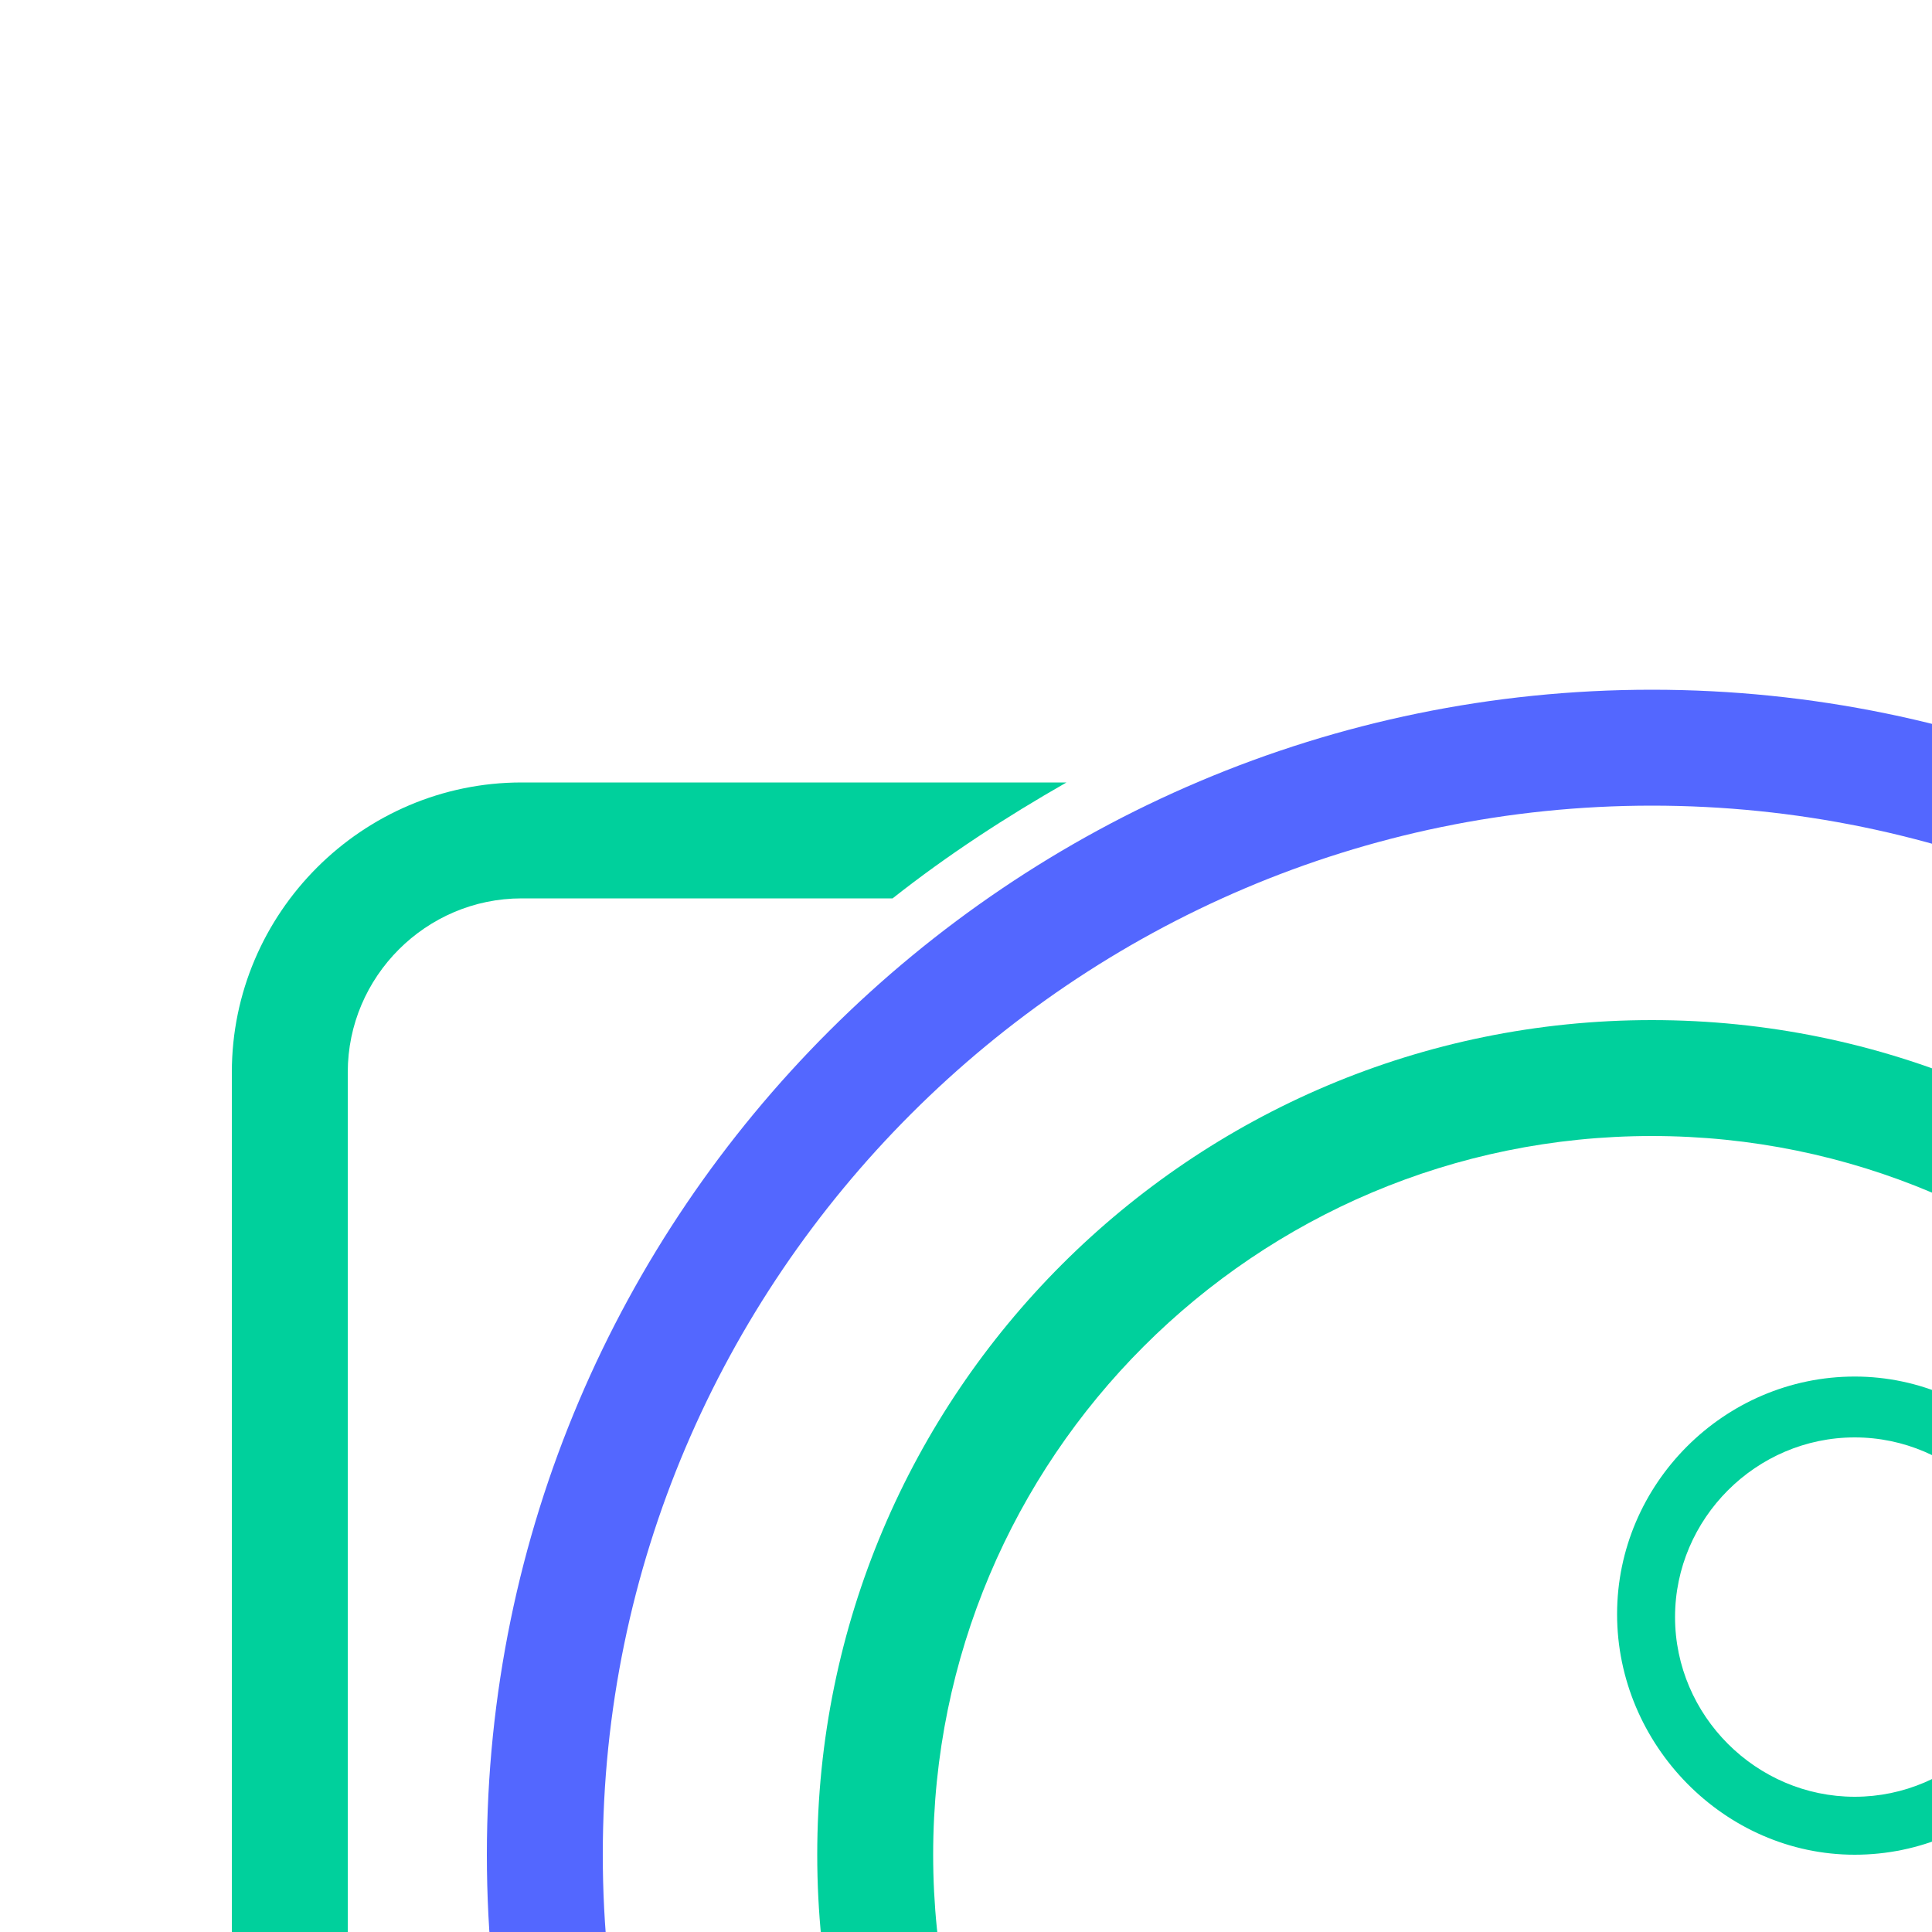 <svg id="SvgjsSvg1072" width="150" height="150" xmlns="http://www.w3.org/2000/svg" version="1.1" xmlns:xlink="http://www.w3.org/1999/xlink" xmlns:svgjs="http://svgjs.com/svgjs"><defs id="SvgjsDefs1073"></defs><g id="SvgjsG1074"><svg xmlns="http://www.w3.org/2000/svg" viewBox="0 0 128 128" width="288" height="288"><path fill="#00d09c" d="M32.1 98H18c-3.3 0-6-2.7-6-6V37c0-3.3 2.7-6 6-6h12.8c1.9-1.5 3.9-2.8 6-4H18c-5.5 0-10 4.5-10 10v55c0 5.5 4.5 10 10 10h20.7c-2.3-1.1-4.5-2.5-6.6-4zM109 27H77.2c2.1 1.2 4.1 2.5 6 4H109c3.3 0 6 2.7 6 6v55c0 3.3-2.7 6-6 6H81.9c-2.1 1.5-4.3 2.9-6.6 4H109c5.5 0 10-4.5 10-10V37c0-5.5-4.5-10-10-10z" class="color3B97D3 svgShape"></path><path fill="#5367ff" d="M57 27.8C76.9 27.8 93.2 44 93.2 64S76.9 100.2 57 100.2 20.8 83.9 20.8 64 37.1 27.8 57 27.8m0-4c-22.1 0-40.2 18-40.2 40.2s18 40.2 40.2 40.2 40.2-18 40.2-40.2S79.1 23.8 57 23.8z" class="color2C3E50 svgShape"></path><path fill="#00d09c" d="M57 39.2c13.7 0 24.8 11.1 24.8 24.8S70.7 88.8 57 88.8 32.2 77.7 32.2 64 43.3 39.2 57 39.2m0-4c-15.9 0-28.8 12.9-28.8 28.8S41.1 92.8 57 92.8 85.8 79.9 85.8 64 72.9 35.2 57 35.2z" class="color3B97D3 svgShape"></path><path fill="#5367ff" d="M84 25v-2.3c0-1.1 1.2-1.7 2.3-1.7H102c1.1 0 2 .6 2 1.7V25h4v-2.3c0-3.3-2.7-5.7-6-5.7H86.3C83 17 80 19.4 80 22.7V25h4z" class="color2C3E50 svgShape"></path><path fill="#00d09c" d="M64 47.5c-4.5 0-8.2 3.7-8.2 8.2S59.5 64 64 64s8.2-3.7 8.2-8.2-3.7-8.3-8.2-8.3zM64 62c-3.4 0-6.2-2.8-6.2-6.2s2.8-6.2 6.2-6.2 6.2 2.8 6.2 6.2S67.4 62 64 62z" class="color3B97D3 svgShape"></path><circle cx="103.7" cy="41" r="4.3" fill="#00d09c" class="color3B97D3 svgShape"></circle><path fill="#5367ff" d="M89 21h2v4h-2zM97 21h2v4h-2z" class="color2C3E50 svgShape"></path></svg></g></svg>
